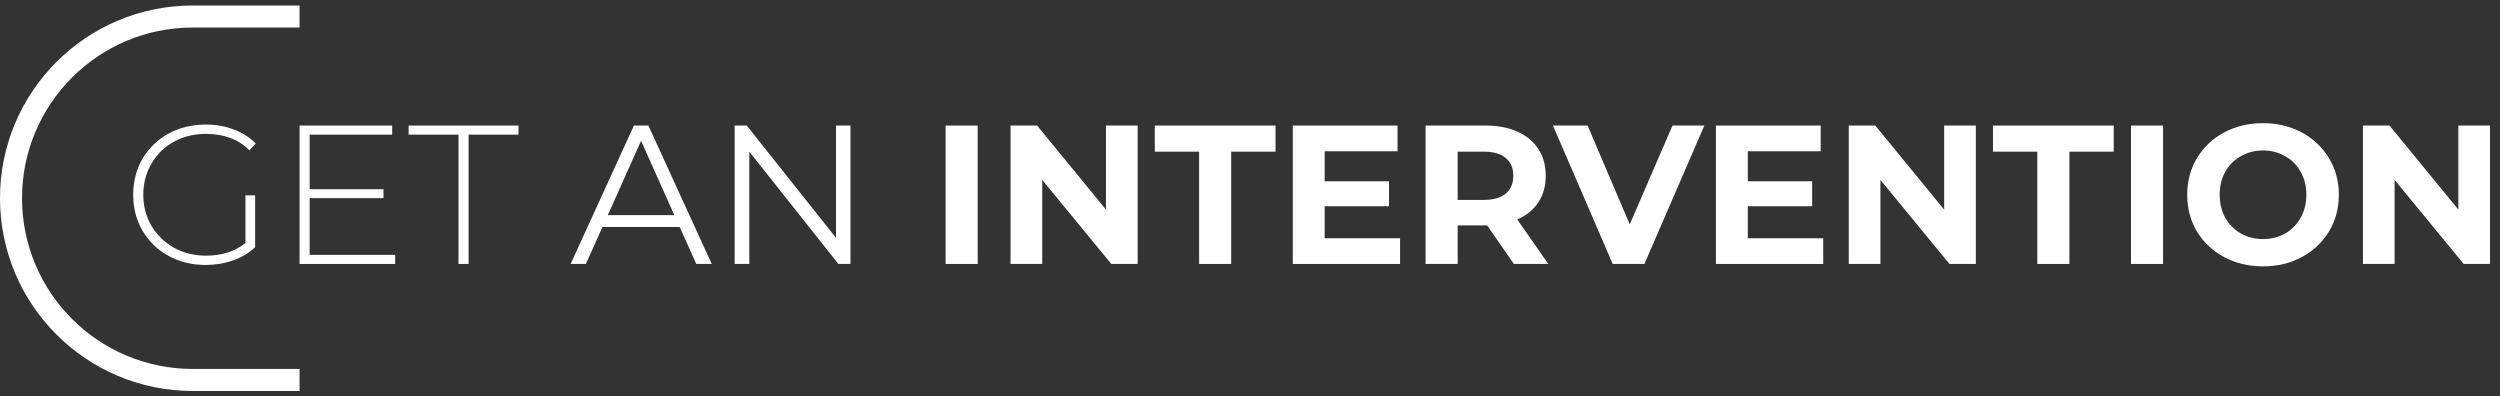 <svg width="227" height="36" viewBox="0 0 227 36" fill="none" xmlns="http://www.w3.org/2000/svg">
<rect x="0" y="0" width="227" height="36" fill="#333333" stroke="none"/>
<path d="M22.286 17.738H23.166V22.442C22.615 22.969 21.944 23.37 21.153 23.645C20.374 23.921 19.548 24.058 18.673 24.058C17.427 24.058 16.3 23.783 15.294 23.232C14.299 22.682 13.514 21.922 12.939 20.952C12.376 19.982 12.095 18.893 12.095 17.684C12.095 16.475 12.376 15.386 12.939 14.416C13.514 13.446 14.299 12.686 15.294 12.136C16.3 11.585 17.433 11.31 18.691 11.31C19.613 11.31 20.458 11.459 21.225 11.759C22.004 12.046 22.669 12.471 23.22 13.033L22.645 13.644C22.118 13.117 21.525 12.74 20.866 12.513C20.219 12.273 19.5 12.154 18.709 12.154C17.63 12.154 16.654 12.393 15.779 12.872C14.916 13.351 14.239 14.015 13.748 14.865C13.257 15.703 13.011 16.642 13.011 17.684C13.011 18.713 13.257 19.653 13.748 20.503C14.251 21.341 14.934 22.005 15.797 22.496C16.66 22.975 17.63 23.214 18.709 23.214C20.147 23.214 21.339 22.831 22.286 22.065V17.738Z" fill="white"/>
<path d="M35.882 23.142V23.968H27.2V11.399H35.612V12.225H28.117V17.181H34.821V17.989H28.117V23.142H35.882Z" fill="white"/>
<path d="M41.632 12.225H37.103V11.399H47.078V12.225H42.549V23.968H41.632V12.225Z" fill="white"/>
<path d="M61.714 20.611H54.705L53.195 23.968H51.811L57.562 11.399H58.874L64.626 23.968H63.224L61.714 20.611ZM61.229 19.533L58.209 12.782L55.19 19.533H61.229Z" fill="white"/>
<path d="M77.222 11.399V23.968H76.125L68.037 13.77V23.968H66.707V11.399H67.804L75.91 21.598V11.399H77.222Z" fill="white"/>
<path d="M85.861 11.399H88.773V23.968H85.861V11.399Z" fill="white"/>
<path d="M103.298 11.399V23.968H100.908L94.635 16.337V23.968H91.759V11.399H94.168L100.422 19.031V11.399H103.298Z" fill="white"/>
<path d="M108.881 13.77H104.855V11.399H115.819V13.77H111.793V23.968H108.881V13.77Z" fill="white"/>
<path d="M127.127 21.634V23.968H117.385V11.399H126.894V13.734H120.279V16.463H126.121V18.725H120.279V21.634H127.127Z" fill="white"/>
<path d="M137.46 23.968L135.034 20.467H132.356V23.968H129.444V11.399H134.89C136.004 11.399 136.969 11.585 137.784 11.956C138.611 12.327 139.246 12.854 139.689 13.536C140.132 14.219 140.354 15.027 140.354 15.96C140.354 16.894 140.126 17.702 139.671 18.384C139.228 19.055 138.593 19.569 137.766 19.928L140.588 23.968H137.46ZM137.406 15.96C137.406 15.254 137.179 14.715 136.723 14.344C136.268 13.961 135.603 13.77 134.728 13.77H132.356V18.151H134.728C135.603 18.151 136.268 17.959 136.723 17.576C137.179 17.193 137.406 16.654 137.406 15.96Z" fill="white"/>
<path d="M154.757 11.399L149.311 23.968H146.435L141.007 11.399H144.153L147.981 20.377L151.863 11.399H154.757Z" fill="white"/>
<path d="M165.549 21.634V23.968H155.808V11.399H165.316V13.734H158.701V16.463H164.543V18.725H158.701V21.634H165.549Z" fill="white"/>
<path d="M179.405 11.399V23.968H177.015L170.742 16.337V23.968H167.866V11.399H170.275L176.529 19.031V11.399H179.405Z" fill="white"/>
<path d="M184.988 13.77H180.962V11.399H191.926V13.77H187.9V23.968H184.988V13.77Z" fill="white"/>
<path d="M193.493 11.399H196.404V23.968H193.493V11.399Z" fill="white"/>
<path d="M205.483 24.184C204.177 24.184 202.997 23.903 201.942 23.34C200.9 22.777 200.079 22.005 199.48 21.024C198.893 20.03 198.599 18.917 198.599 17.684C198.599 16.451 198.893 15.344 199.48 14.362C200.079 13.369 200.9 12.591 201.942 12.028C202.997 11.465 204.177 11.184 205.483 11.184C206.789 11.184 207.964 11.465 209.006 12.028C210.049 12.591 210.869 13.369 211.468 14.362C212.068 15.344 212.367 16.451 212.367 17.684C212.367 18.917 212.068 20.03 211.468 21.024C210.869 22.005 210.049 22.777 209.006 23.34C207.964 23.903 206.789 24.184 205.483 24.184ZM205.483 21.706C206.226 21.706 206.897 21.538 207.496 21.203C208.095 20.856 208.563 20.377 208.898 19.767C209.246 19.156 209.419 18.462 209.419 17.684C209.419 16.906 209.246 16.212 208.898 15.601C208.563 14.991 208.095 14.518 207.496 14.183C206.897 13.835 206.226 13.662 205.483 13.662C204.74 13.662 204.069 13.835 203.47 14.183C202.871 14.518 202.398 14.991 202.05 15.601C201.715 16.212 201.547 16.906 201.547 17.684C201.547 18.462 201.715 19.156 202.05 19.767C202.398 20.377 202.871 20.856 203.47 21.203C204.069 21.538 204.74 21.706 205.483 21.706Z" fill="white"/>
<path d="M226.094 11.399V23.968H223.704L217.431 16.337V23.968H214.555V11.399H216.964L223.219 19.031V11.399H226.094Z" fill="white"/>
<path fill-rule="evenodd" clip-rule="evenodd" d="M27.2 35.5L17.5 35.5C7.835 35.5 -4.2247e-07 27.665 0 18C4.2247e-07 8.335 7.835 0.5 17.5 0.5L27.2 0.5V2.5H17.5C8.94 2.5 2 9.44 2 18C2 26.56 8.94 33.5 17.5 33.5L27.2 33.5V35.5Z" fill="white"/>
</svg>
